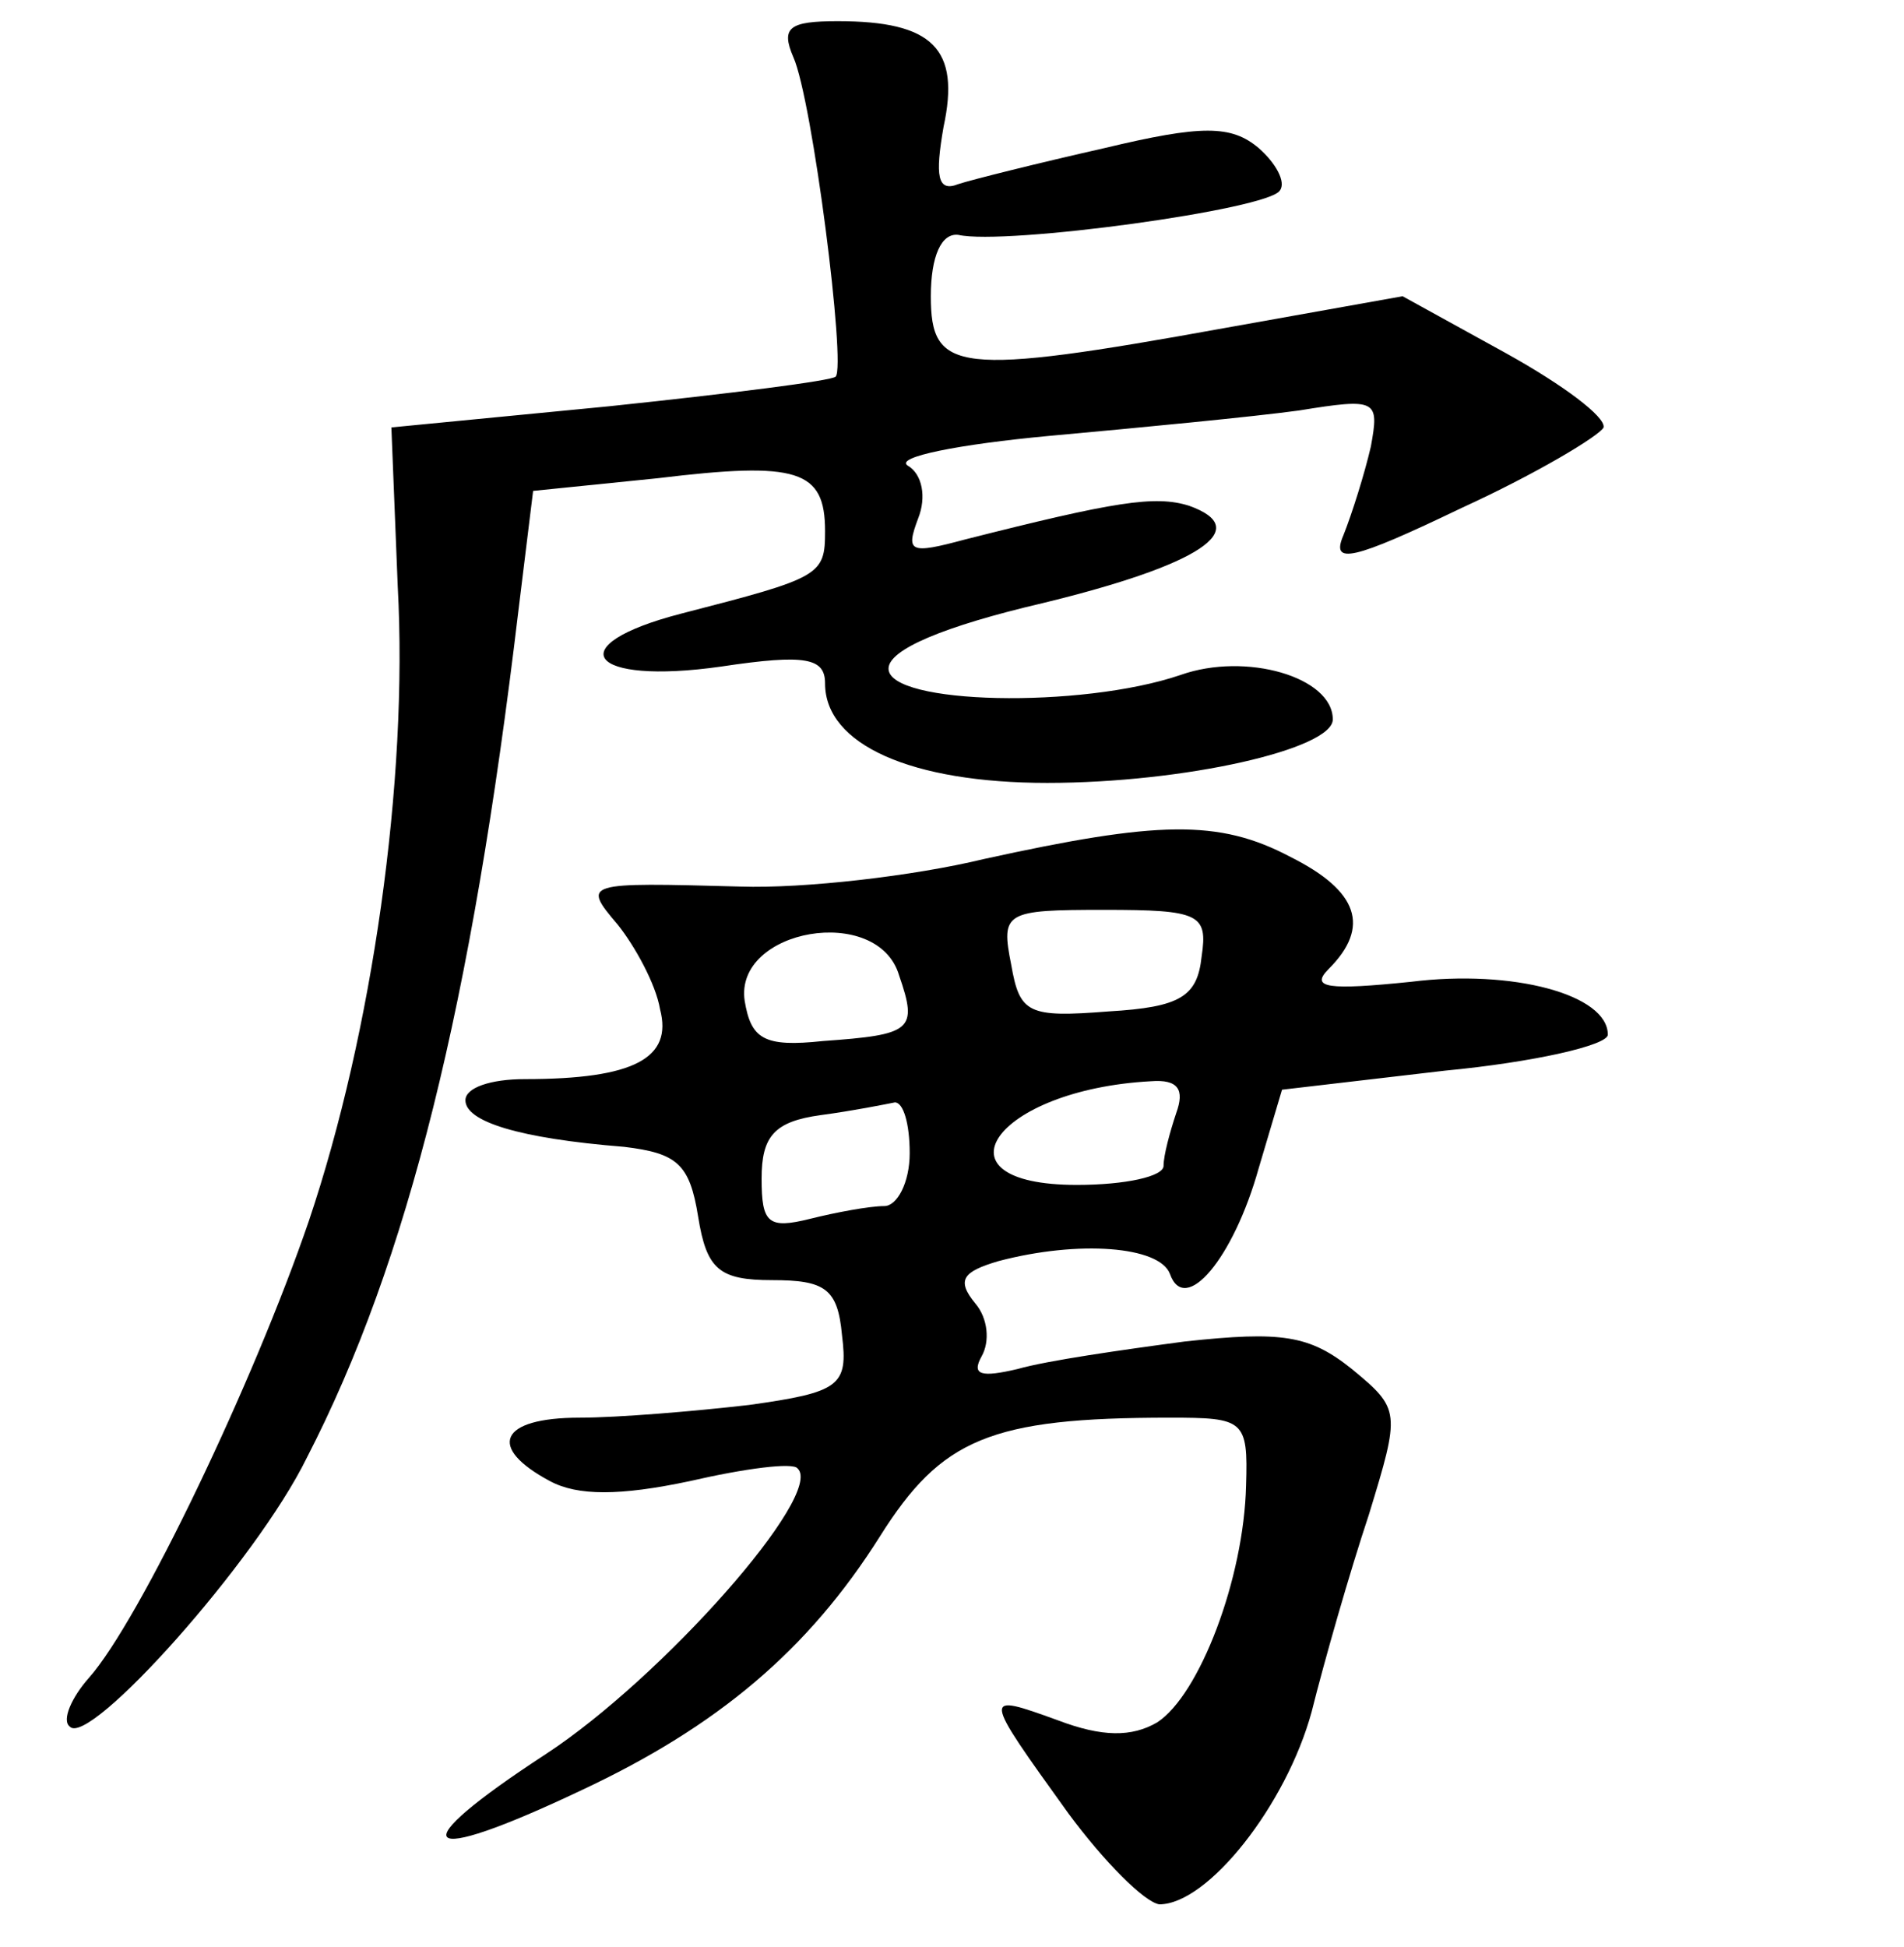 <?xml version="1.0" standalone="no"?>
<!DOCTYPE svg PUBLIC "-//W3C//DTD SVG 20010904//EN"
 "http://www.w3.org/TR/2001/REC-SVG-20010904/DTD/svg10.dtd">
<svg version="1.0" xmlns="http://www.w3.org/2000/svg"
 width="90pt" height="92pt" viewBox="0 0 90 92"
 preserveAspectRatio="xMidYMid meet">
<g transform="translate(0,92) scale(0.1,-0.1)"
fill="#000000" stroke="none">
<path d="M375 893 c9 -20 25 -146 20 -151 -2 -2 -50 -8 -107 -14 l-103 -10 3
-75 c5 -92 -12 -211 -42 -300 -26 -76 -80 -189 -104 -216 -8 -9 -13 -20 -9
-23 9 -10 88 78 112 127 48 93 78 215 100 400 l7 57 59 6 c66 8 79 4 79 -25 0
-21 -2 -22 -68 -39 -58 -15 -44 -34 19 -25 40 6 49 4 49 -8 0 -29 41 -47 105
-47 65 0 135 16 135 30 0 20 -41 32 -72 21 -47 -16 -138 -14 -138 3 0 9 26 20
73 31 74 18 100 35 69 46 -16 5 -35 2 -106 -16 -26 -7 -28 -6 -22 10 4 10 2
21 -5 25 -6 4 24 10 67 14 44 4 96 9 118 12 37 6 38 5 34 -17 -3 -13 -9 -32
-13 -42 -6 -14 4 -12 56 13 35 16 65 34 67 38 1 5 -19 20 -46 35 l-49 27 -84
-15 c-127 -23 -139 -21 -139 15 0 19 5 30 13 29 22 -5 147 12 152 21 3 4 -2
13 -10 20 -13 11 -27 11 -73 0 -31 -7 -63 -15 -69 -17 -10 -4 -11 4 -7 27 8
37 -5 50 -50 50 -23 0 -27 -3 -21 -17z"/>
<path d="M465 514 c-33 -8 -85 -14 -115 -13 -74 2 -75 2 -58 -18 8 -10 18 -28
20 -40 6 -23 -12 -33 -64 -33 -16 0 -28 -4 -28 -10 0 -10 25 -18 75 -22 25 -3
31 -8 35 -33 4 -25 10 -30 35 -30 25 0 31 -4 33 -26 3 -24 -1 -27 -44 -33 -26
-3 -62 -6 -80 -6 -38 0 -44 -14 -14 -30 13 -7 33 -7 66 0 26 6 49 9 51 6 13
-12 -64 -99 -119 -135 -69 -45 -61 -54 17 -17 64 30 107 66 141 120 29 46 52
56 137 56 35 0 37 -1 36 -32 -1 -44 -22 -99 -42 -112 -12 -7 -26 -7 -47 1 -36
13 -36 13 5 -44 17 -23 36 -42 43 -43 23 0 60 47 72 91 6 24 18 66 27 93 15
49 15 50 -8 69 -20 16 -33 18 -79 13 -30 -4 -65 -9 -79 -13 -17 -4 -22 -3 -17
6 4 7 3 18 -3 25 -9 11 -6 15 11 20 38 10 76 7 81 -6 7 -20 30 7 42 50 l11 37
77 9 c42 4 77 12 77 17 0 19 -45 31 -93 25 -39 -4 -48 -3 -39 6 20 20 14 37
-18 53 -34 18 -63 17 -145 -1z m103 -46 c-2 -19 -10 -24 -44 -26 -38 -3 -42
-1 -46 22 -5 25 -3 26 44 26 45 0 49 -2 46 -22z m-143 -9 c9 -26 6 -28 -36
-31 -28 -3 -34 1 -37 19 -5 34 63 46 73 12z m131 -65 c-3 -9 -6 -20 -6 -25 0
-5 -18 -9 -41 -9 -70 0 -39 45 35 49 13 1 16 -4 12 -15z m-126 -19 c0 -14 -6
-25 -12 -25 -7 0 -23 -3 -35 -6 -20 -5 -23 -2 -23 19 0 20 6 27 28 30 15 2 30
5 35 6 4 0 7 -10 7 -24z"/>
</g>
</svg>
